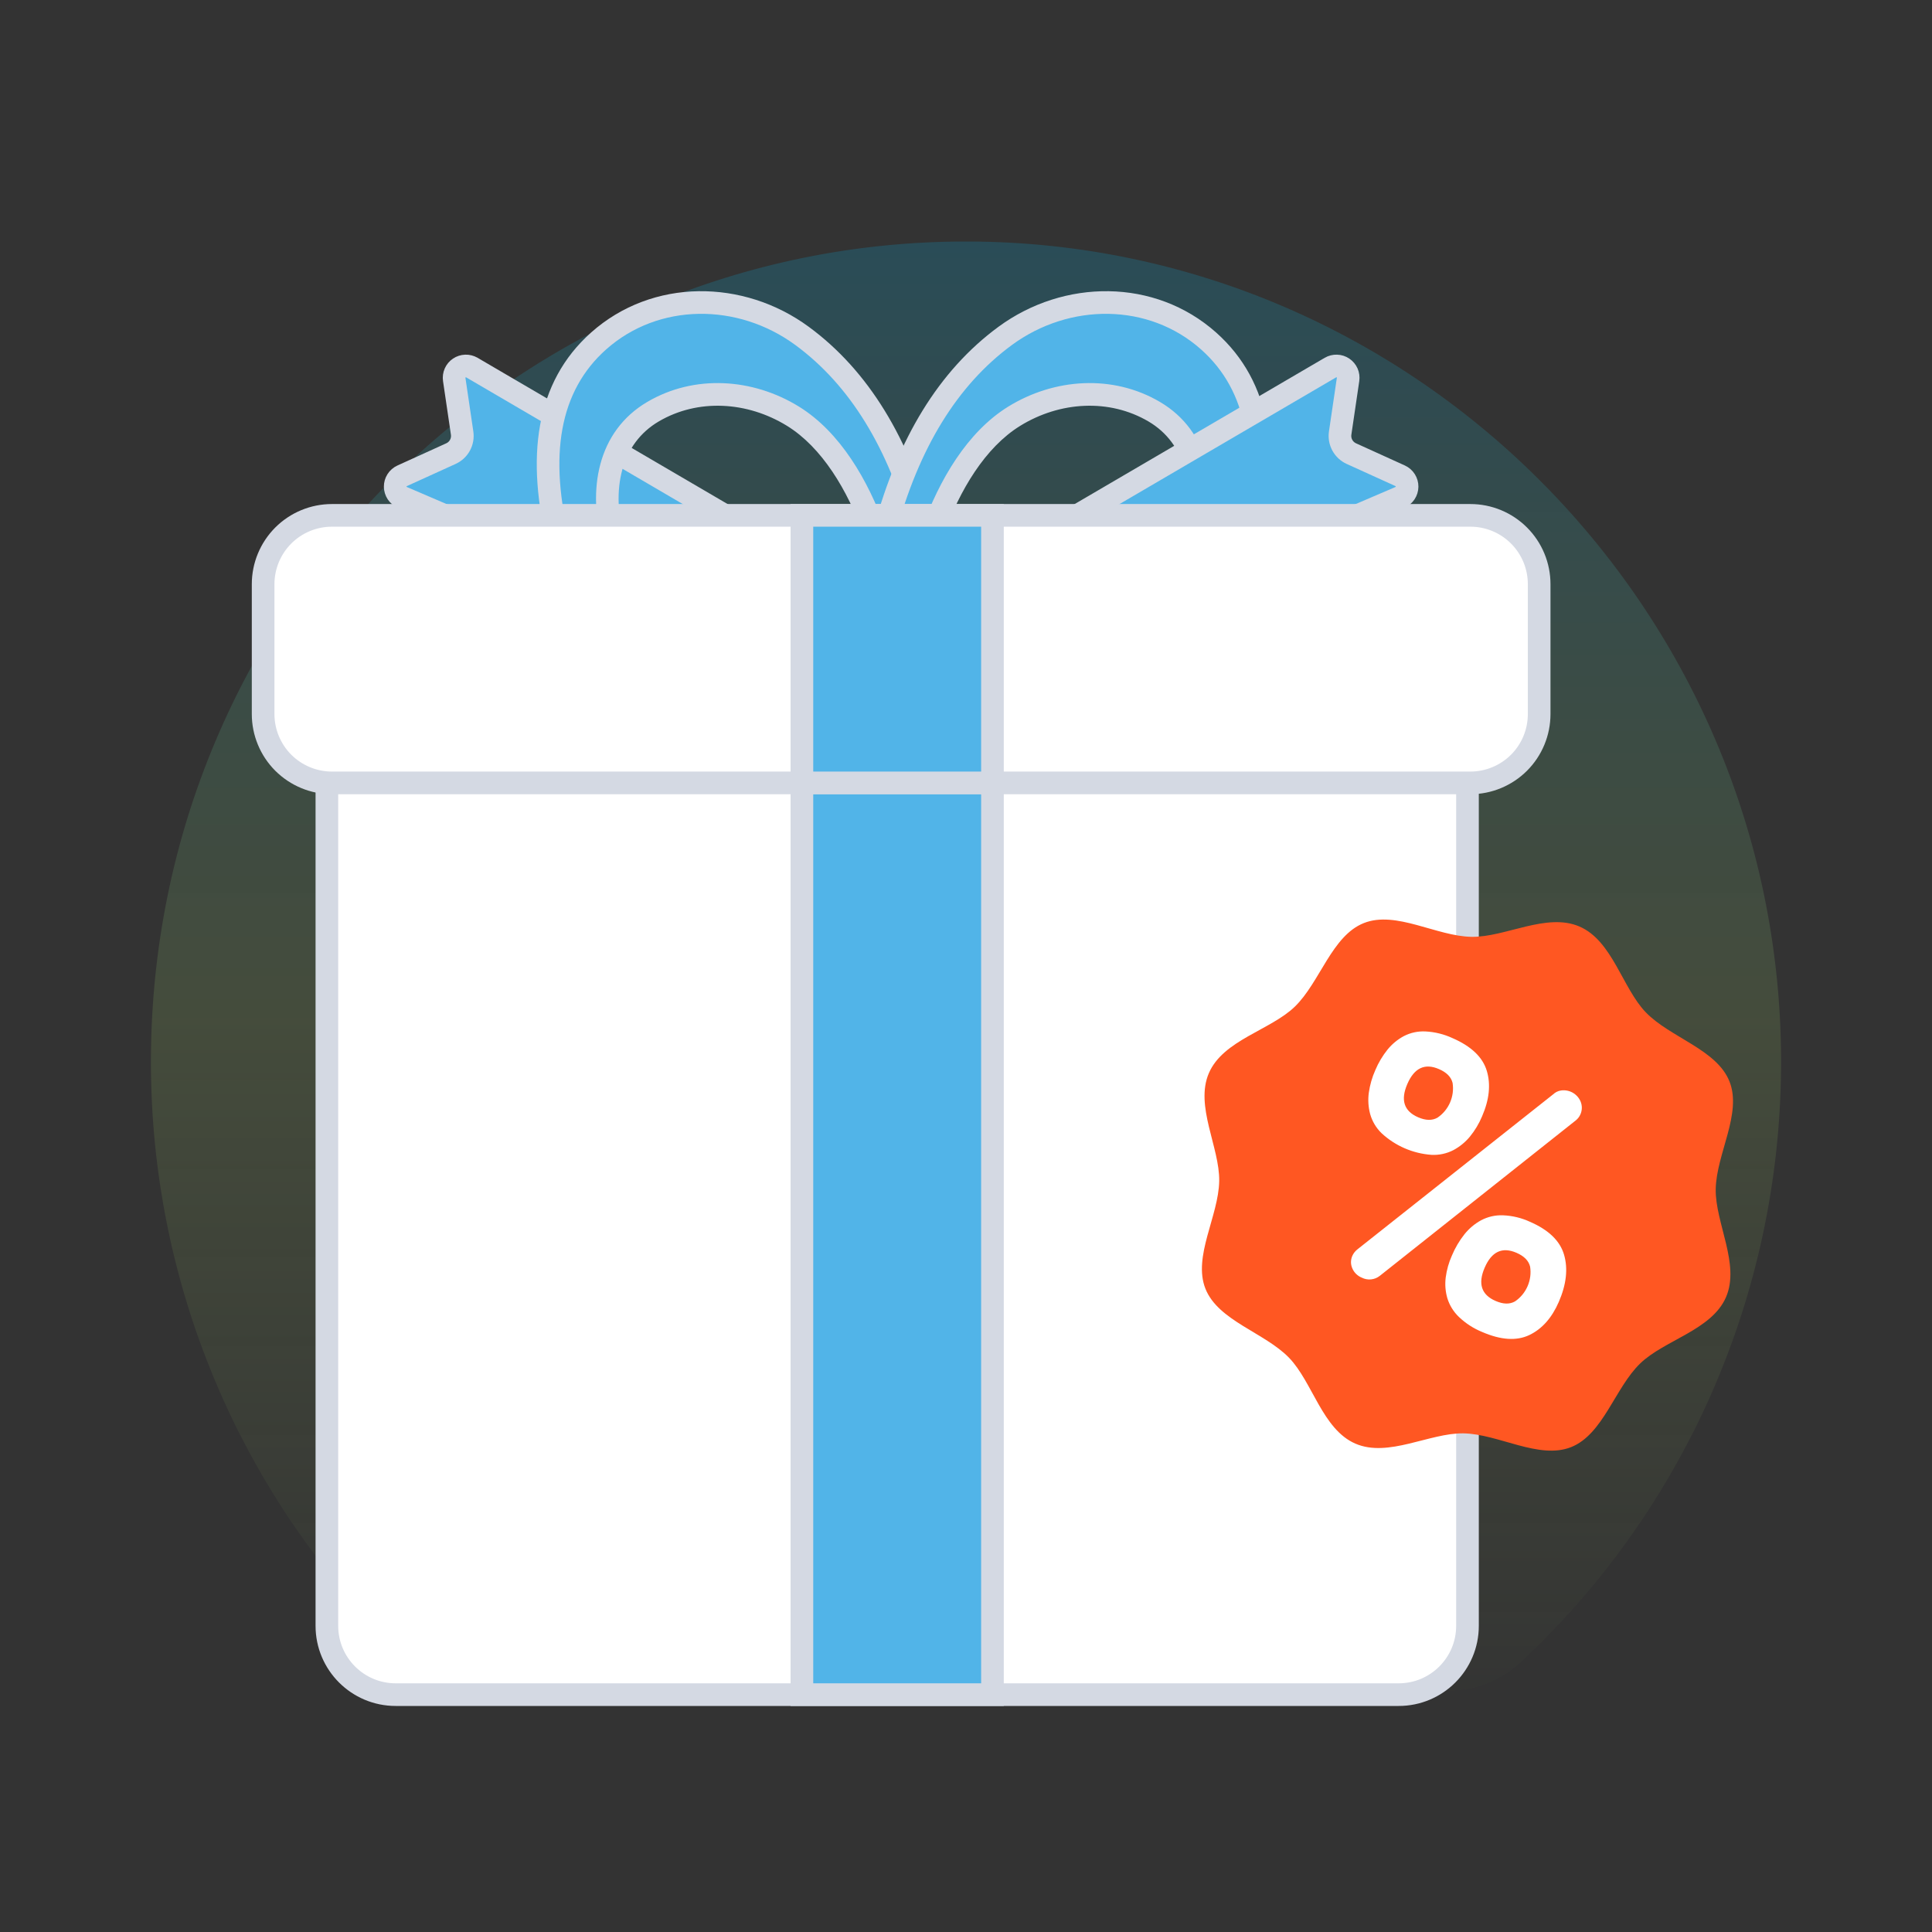 <svg width="72" height="72" viewBox="0 0 72 72" fill="none" xmlns="http://www.w3.org/2000/svg">
<rect x="0" y="0" width="72" height="72" fill="#333333" stroke="none"/>
<path d="M18.005 63H53.994C54.983 63.002 55.937 62.629 56.663 61.954C59.695 59.13 62.12 55.712 63.791 51.91C65.46 48.108 66.339 44.003 66.374 39.846C66.529 22.946 52.873 9.04 36.073 9C19.264 8.96 5.625 22.657 5.625 39.558C5.62 43.765 6.481 47.927 8.154 51.782C9.826 55.638 12.274 59.103 15.343 61.96C16.069 62.632 17.019 63.003 18.005 63Z" fill="url(#paint0_linear_2_13455)" fill-opacity="0.2"/>
<path d="M52.125 26.626H14.746C13.33 26.626 12.182 27.774 12.182 29.19V60.59C12.182 62.006 13.33 63.154 14.746 63.154H52.125C53.541 63.154 54.689 62.006 54.689 60.59V29.19C54.689 27.774 53.541 26.626 52.125 26.626Z" fill="white" stroke="#D4D9E3" stroke-width="0.844" stroke-miterlimit="10"/>
<path d="M36.986 26.626H29.885V63.154H36.986V26.626Z" fill="#51B4E8" stroke="#D4D9E3" stroke-width="0.844" stroke-miterlimit="10"/>
<path d="M28.254 19.939L17.586 13.699C17.514 13.657 17.432 13.636 17.349 13.639C17.266 13.642 17.186 13.668 17.117 13.714C17.048 13.761 16.994 13.825 16.961 13.901C16.927 13.977 16.916 14.061 16.928 14.143L17.222 16.139C17.245 16.294 17.217 16.453 17.142 16.592C17.067 16.73 16.948 16.84 16.805 16.905L14.986 17.732C14.909 17.767 14.843 17.824 14.797 17.896C14.751 17.968 14.727 18.052 14.728 18.137C14.729 18.222 14.755 18.306 14.802 18.377C14.85 18.448 14.916 18.503 14.995 18.537L21.166 21.184" fill="#51B4E8"/>
<path d="M28.254 19.939L17.586 13.699C17.514 13.657 17.432 13.636 17.349 13.639C17.266 13.642 17.186 13.668 17.117 13.714C17.048 13.761 16.994 13.825 16.961 13.901C16.927 13.977 16.916 14.061 16.928 14.143L17.222 16.139C17.245 16.294 17.217 16.453 17.142 16.592C17.067 16.73 16.948 16.84 16.805 16.905L14.986 17.732C14.909 17.767 14.843 17.824 14.797 17.896C14.751 17.968 14.727 18.052 14.728 18.137C14.729 18.222 14.755 18.306 14.802 18.377C14.85 18.448 14.916 18.503 14.995 18.537L21.166 21.184" stroke="#D4D9E3" stroke-width="0.844" stroke-miterlimit="10"/>
<path fill-rule="evenodd" clip-rule="evenodd" d="M22.307 12.709C24.428 10.819 27.603 10.836 29.892 12.52C32.031 14.093 33.496 16.531 34.365 19.735L32.592 19.819C31.968 18.078 30.97 16.386 29.552 15.511C27.958 14.528 25.946 14.394 24.332 15.345C22.719 16.296 22.299 18.228 22.883 20.28L20.855 20.376C19.994 17.009 20.401 14.406 22.307 12.709Z" fill="#51B4E8"/>
<path d="M29.892 12.52L30.142 12.18L29.892 12.52ZM22.307 12.709L22.026 12.394L22.307 12.709ZM34.365 19.735L34.385 20.156L34.91 20.131L34.772 19.624L34.365 19.735ZM32.592 19.819L32.195 19.961L32.3 20.255L32.612 20.24L32.592 19.819ZM29.552 15.511L29.33 15.87L29.552 15.511ZM24.332 15.345L24.118 14.981L24.332 15.345ZM22.883 20.28L22.903 20.701L23.435 20.676L23.289 20.165L22.883 20.28ZM20.855 20.376L20.446 20.481L20.531 20.814L20.875 20.798L20.855 20.376ZM30.142 12.18C27.711 10.392 24.312 10.357 22.026 12.394L22.587 13.024C24.544 11.281 27.495 11.281 29.642 12.859L30.142 12.18ZM34.772 19.624C33.886 16.359 32.38 13.825 30.142 12.18L29.642 12.859C31.682 14.36 33.106 16.703 33.958 19.845L34.772 19.624ZM32.612 20.24L34.385 20.156L34.345 19.313L32.572 19.398L32.612 20.24ZM29.33 15.87C30.628 16.671 31.583 18.254 32.195 19.961L32.989 19.677C32.353 17.901 31.312 16.101 29.773 15.152L29.33 15.87ZM24.546 15.708C26.008 14.847 27.851 14.958 29.33 15.87L29.773 15.152C28.064 14.098 25.884 13.94 24.118 14.981L24.546 15.708ZM23.289 20.165C22.733 18.213 23.163 16.523 24.546 15.708L24.118 14.981C22.274 16.068 21.864 18.243 22.478 20.395L23.289 20.165ZM20.875 20.798L22.903 20.701L22.863 19.859L20.835 19.955L20.875 20.798ZM22.026 12.394C19.951 14.243 19.567 17.042 20.446 20.481L21.263 20.272C20.421 16.975 20.852 14.57 22.587 13.024L22.026 12.394Z" fill="#D4D9E3"/>
<path fill-rule="evenodd" clip-rule="evenodd" d="M37.458 12.52C39.746 10.836 42.922 10.819 45.043 12.709C46.948 14.406 47.355 17.009 46.495 20.376L44.466 20.28C45.051 18.228 44.631 16.296 43.017 15.345C41.404 14.394 39.392 14.528 37.798 15.511C36.38 16.386 35.382 18.078 34.758 19.819L32.984 19.735C33.854 16.531 35.319 14.093 37.458 12.52Z" fill="#51B4E8"/>
<path d="M45.043 12.709L45.324 12.394L45.043 12.709ZM37.458 12.52L37.208 12.18L37.458 12.52ZM46.495 20.376L46.475 20.798L46.819 20.814L46.904 20.481L46.495 20.376ZM44.466 20.28L44.06 20.165L43.915 20.676L44.446 20.701L44.466 20.28ZM43.017 15.345L43.232 14.981L43.017 15.345ZM37.798 15.511L38.019 15.87L37.798 15.511ZM34.758 19.819L34.738 20.24L35.05 20.255L35.155 19.961L34.758 19.819ZM32.984 19.735L32.577 19.624L32.44 20.131L32.964 20.156L32.984 19.735ZM45.324 12.394C43.037 10.357 39.639 10.392 37.208 12.18L37.708 12.859C39.854 11.281 42.806 11.281 44.762 13.024L45.324 12.394ZM46.904 20.481C47.782 17.042 47.398 14.243 45.324 12.394L44.762 13.024C46.498 14.57 46.929 16.975 46.086 20.272L46.904 20.481ZM44.446 20.701L46.475 20.798L46.515 19.955L44.486 19.859L44.446 20.701ZM42.803 15.708C44.186 16.523 44.616 18.213 44.06 20.165L44.872 20.395C45.485 18.243 45.075 16.068 43.232 14.981L42.803 15.708ZM38.019 15.87C39.498 14.958 41.342 14.847 42.803 15.708L43.232 14.981C41.466 13.94 39.286 14.098 37.576 15.152L38.019 15.87ZM35.155 19.961C35.767 18.254 36.722 16.671 38.019 15.87L37.576 15.152C36.038 16.101 34.997 17.901 34.361 19.677L35.155 19.961ZM32.964 20.156L34.738 20.24L34.778 19.398L33.004 19.313L32.964 20.156ZM37.208 12.18C34.97 13.825 33.463 16.359 32.577 19.624L33.392 19.845C34.244 16.703 35.667 14.36 37.708 12.859L37.208 12.18Z" fill="#D4D9E3"/>
<path d="M38.912 19.939L49.58 13.699C49.652 13.657 49.734 13.636 49.817 13.639C49.9 13.641 49.98 13.667 50.049 13.714C50.118 13.76 50.172 13.825 50.206 13.901C50.239 13.977 50.25 14.061 50.238 14.143L49.944 16.138C49.921 16.294 49.949 16.453 50.024 16.591C50.1 16.73 50.218 16.84 50.361 16.905L52.18 17.731C52.258 17.767 52.323 17.824 52.369 17.896C52.415 17.968 52.439 18.052 52.438 18.137C52.437 18.222 52.411 18.305 52.364 18.376C52.316 18.447 52.25 18.503 52.171 18.537L45.999 21.184" fill="#51B4E8"/>
<path d="M38.912 19.939L49.58 13.699C49.652 13.657 49.734 13.636 49.817 13.639C49.9 13.641 49.98 13.667 50.049 13.714C50.118 13.76 50.172 13.825 50.206 13.901C50.239 13.977 50.25 14.061 50.238 14.143L49.944 16.138C49.921 16.294 49.949 16.453 50.024 16.591C50.1 16.73 50.218 16.84 50.361 16.905L52.18 17.731C52.258 17.767 52.323 17.824 52.369 17.896C52.415 17.968 52.439 18.052 52.438 18.137C52.437 18.222 52.411 18.305 52.364 18.376C52.316 18.447 52.25 18.503 52.171 18.537L45.999 21.184" stroke="#D4D9E3" stroke-width="0.844" stroke-miterlimit="10"/>
<path d="M12.371 19.206H54.795C55.132 19.206 55.466 19.272 55.777 19.401C56.088 19.53 56.371 19.719 56.609 19.957C56.847 20.195 57.036 20.478 57.165 20.789C57.294 21.1 57.36 21.434 57.36 21.77V26.611C57.36 27.291 57.09 27.944 56.609 28.425C56.128 28.905 55.476 29.176 54.795 29.176H12.371C11.691 29.176 11.038 28.905 10.557 28.425C10.077 27.944 9.806 27.291 9.806 26.611V21.77C9.806 21.09 10.077 20.438 10.557 19.957C11.038 19.476 11.691 19.206 12.371 19.206Z" fill="white" stroke="#D4D9E3" stroke-width="0.844" stroke-miterlimit="10"/>
<path d="M36.986 19.206H29.885V29.176H36.986V19.206Z" fill="#51B4E8" stroke="#D4D9E3" stroke-width="0.844" stroke-miterlimit="10"/>
<path d="M64.323 48.342C63.79 49.571 62.029 49.938 61.123 50.814C60.184 51.722 59.743 53.459 58.547 53.931C57.351 54.404 55.843 53.438 54.536 53.417C53.276 53.397 51.739 54.332 50.511 53.8C49.282 53.267 48.915 51.506 48.039 50.6C47.13 49.661 45.394 49.221 44.922 48.024C44.449 46.828 45.415 45.32 45.436 44.013C45.456 42.753 44.521 41.217 45.053 39.988C45.586 38.759 47.347 38.392 48.253 37.516C49.192 36.608 49.632 34.871 50.829 34.399C52.025 33.926 53.533 34.892 54.84 34.913C56.1 34.933 57.636 33.998 58.865 34.53C60.093 35.063 60.461 36.824 61.337 37.73C62.245 38.669 63.981 39.109 64.454 40.306C64.927 41.502 63.961 43.01 63.94 44.317C63.92 45.577 64.855 47.113 64.323 48.342Z" fill="#FF5722"/>
<path d="M51.254 39.88C51.37 39.604 51.524 39.346 51.711 39.113C51.879 38.907 52.086 38.736 52.32 38.611C52.57 38.483 52.848 38.424 53.128 38.439C53.474 38.457 53.813 38.541 54.127 38.686C54.826 38.989 55.252 39.394 55.407 39.902C55.562 40.41 55.504 40.977 55.232 41.604C55.118 41.877 54.965 42.131 54.778 42.36C54.608 42.565 54.4 42.735 54.165 42.861C53.914 42.991 53.633 43.052 53.351 43.038C52.655 42.989 51.996 42.704 51.485 42.229C51.283 42.033 51.137 41.786 51.061 41.515C50.993 41.258 50.976 40.991 51.011 40.727C51.052 40.434 51.134 40.149 51.254 39.88ZM52.447 40.397C52.188 40.995 52.321 41.408 52.848 41.637C53.134 41.761 53.375 41.765 53.573 41.651C53.779 41.511 53.941 41.314 54.04 41.086C54.139 40.856 54.172 40.604 54.134 40.358C54.081 40.138 53.912 39.965 53.626 39.842C53.1 39.613 52.706 39.798 52.447 40.397ZM50.399 46.798C50.441 46.706 50.504 46.626 50.583 46.563L57.882 40.782C57.962 40.706 58.062 40.656 58.171 40.64C58.32 40.617 58.473 40.645 58.605 40.718C58.736 40.791 58.841 40.905 58.901 41.043C58.934 41.121 58.951 41.205 58.95 41.289C58.949 41.374 58.93 41.457 58.895 41.534C58.857 41.62 58.799 41.694 58.726 41.753L51.421 47.547C51.328 47.621 51.215 47.667 51.096 47.679C50.977 47.691 50.858 47.669 50.751 47.615C50.593 47.551 50.466 47.428 50.398 47.271C50.365 47.197 50.347 47.116 50.347 47.035C50.348 46.953 50.365 46.872 50.399 46.798ZM54.109 46.789C54.228 46.505 54.385 46.239 54.576 45.997C54.747 45.784 54.958 45.606 55.198 45.475C55.449 45.343 55.731 45.279 56.015 45.291C56.361 45.305 56.702 45.387 57.016 45.532C57.717 45.836 58.142 46.248 58.29 46.767C58.439 47.286 58.373 47.869 58.093 48.516C57.833 49.115 57.466 49.528 56.992 49.754C56.518 49.979 55.932 49.941 55.236 49.639C54.916 49.509 54.622 49.319 54.372 49.081C54.17 48.889 54.02 48.647 53.938 48.38C53.866 48.131 53.845 47.869 53.877 47.611C53.914 47.327 53.992 47.05 54.109 46.789ZM55.33 47.241C55.071 47.839 55.206 48.253 55.737 48.483C56.023 48.607 56.264 48.612 56.462 48.498C56.668 48.358 56.83 48.161 56.929 47.932C57.028 47.703 57.061 47.451 57.023 47.205C56.97 46.984 56.801 46.812 56.515 46.688C55.984 46.458 55.589 46.642 55.33 47.241Z" fill="white"/>
<defs>
<linearGradient id="paint0_linear_2_13455" x1="36" y1="9" x2="36" y2="65.025" gradientUnits="userSpaceOnUse">
<stop offset="0.003" stop-color="#05ADE5"/>
<stop offset="0.519" stop-color="#A0CD69" stop-opacity="0.8"/>
<stop offset="1" stop-color="#A0CD69" stop-opacity="0"/>
</linearGradient>
</defs>
</svg>
